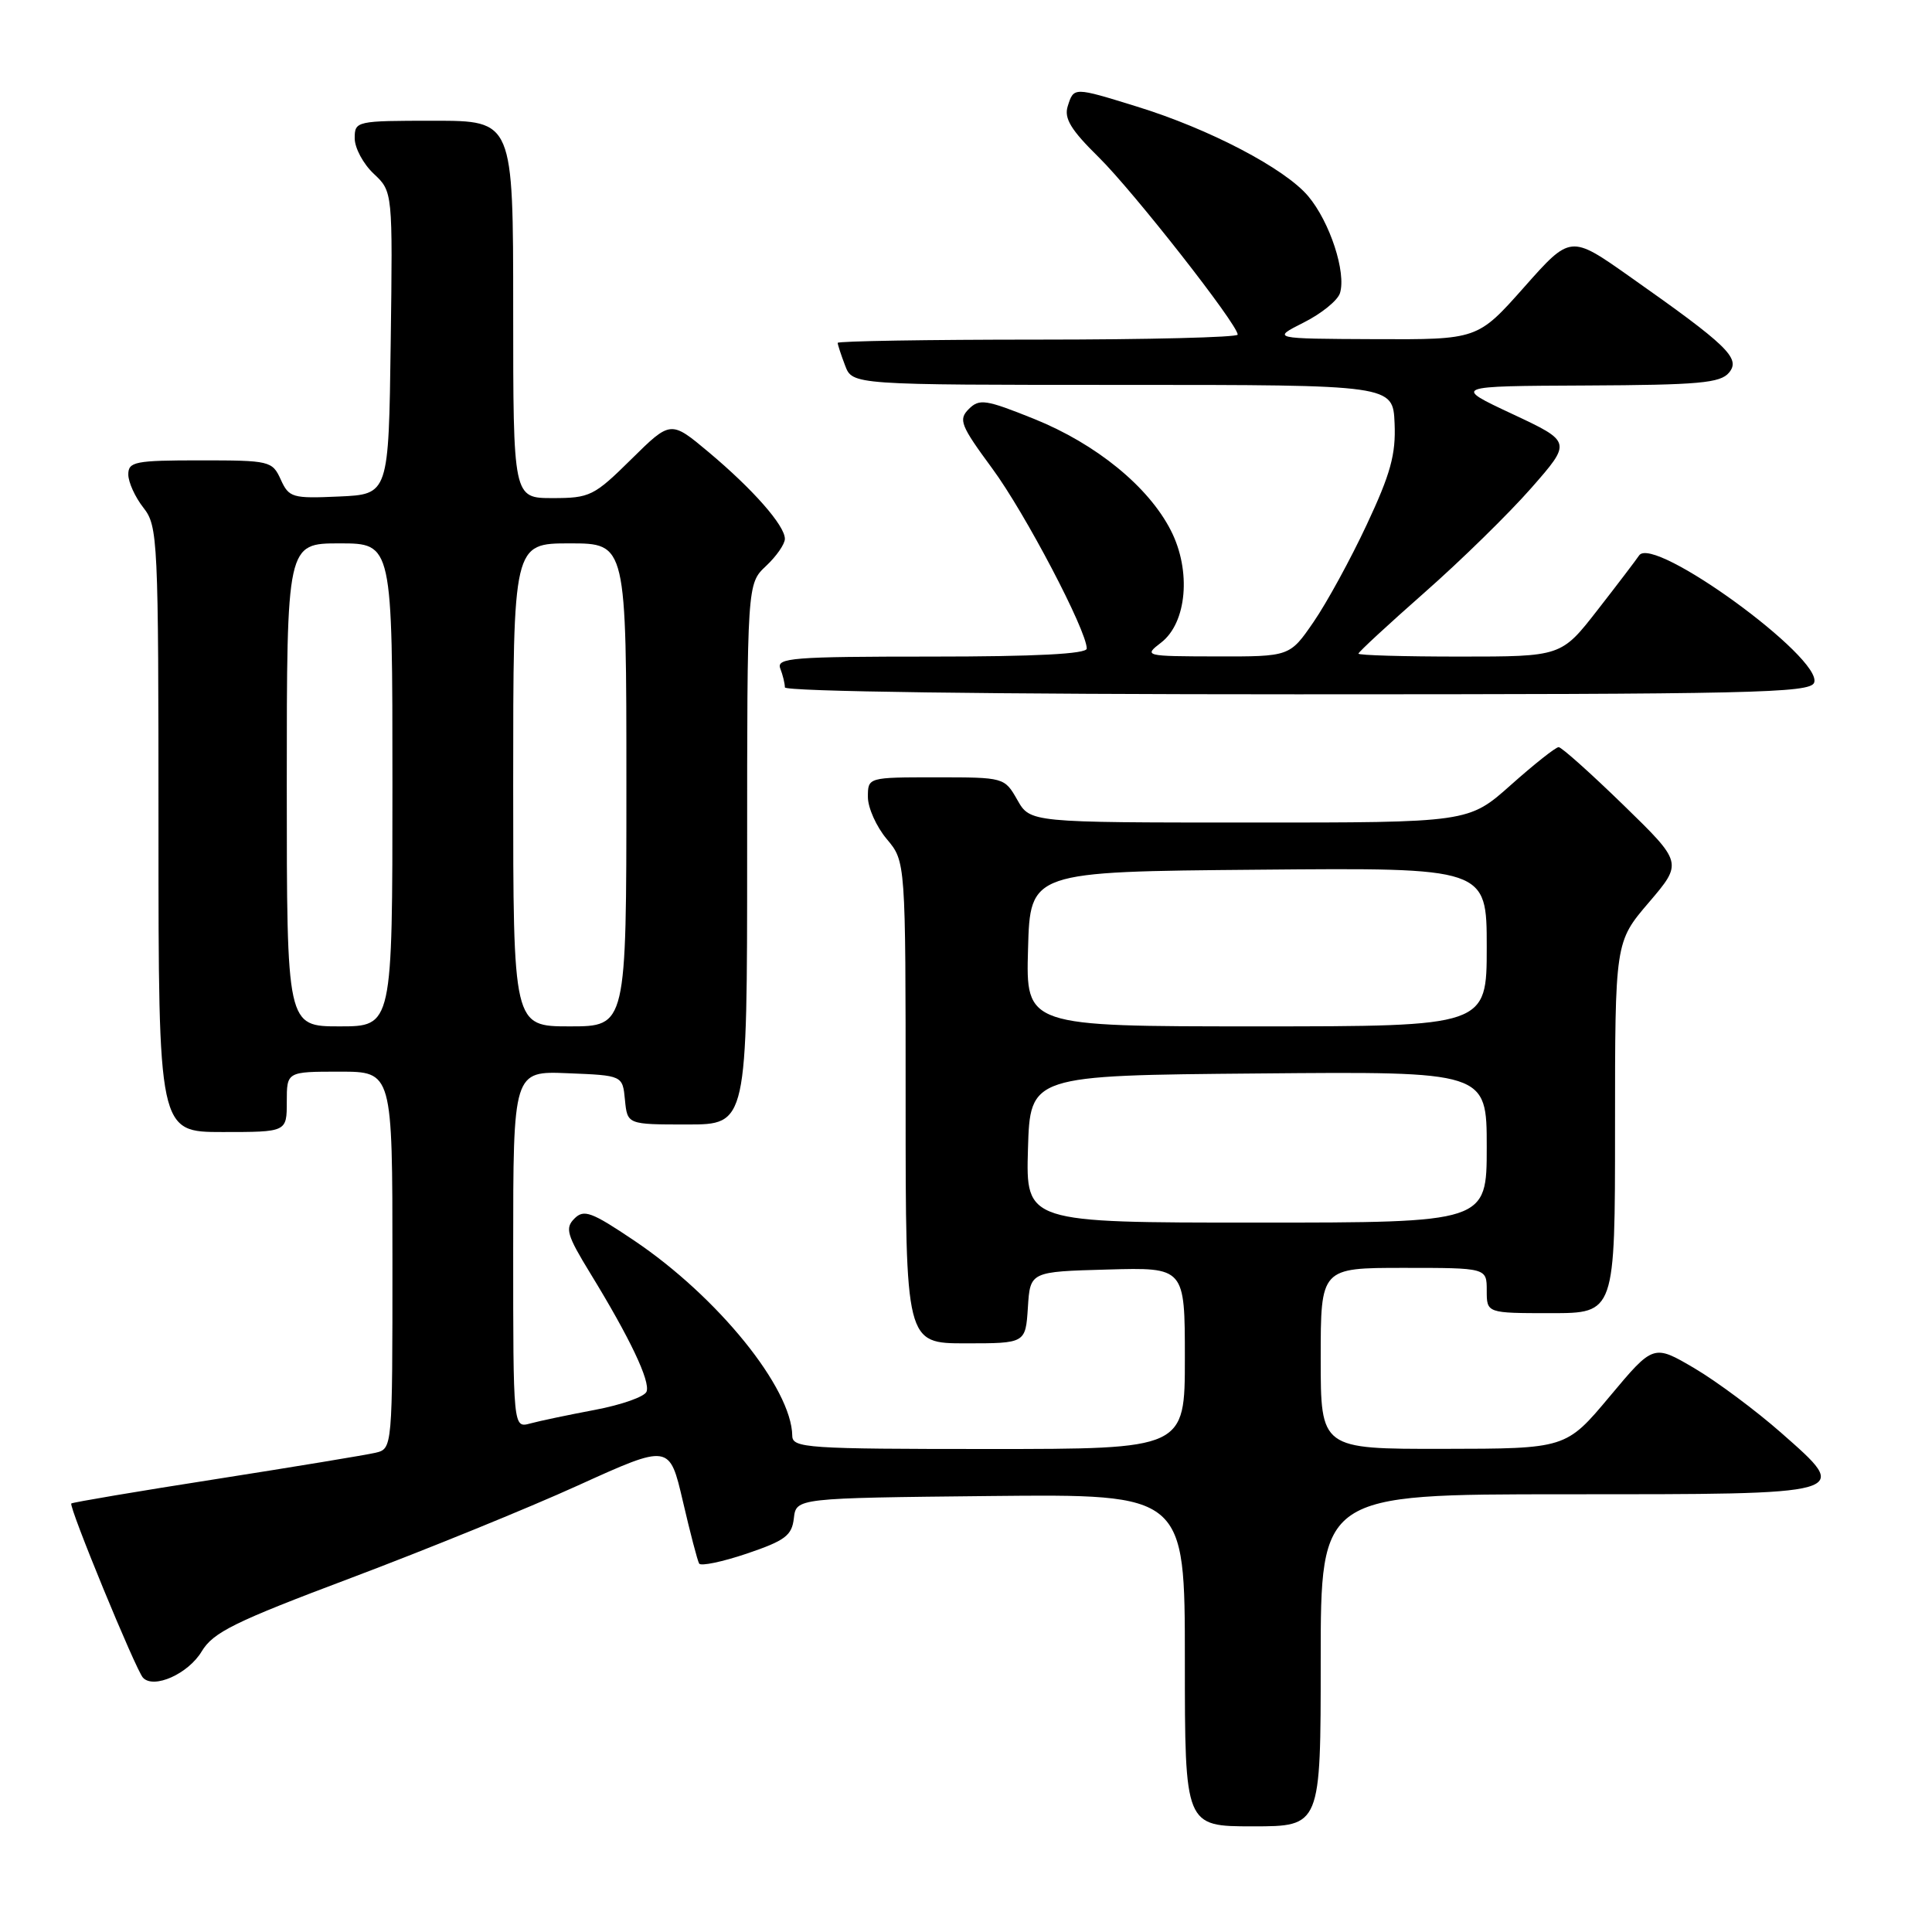 <?xml version="1.0" encoding="UTF-8" standalone="no"?>
<!DOCTYPE svg PUBLIC "-//W3C//DTD SVG 1.1//EN" "http://www.w3.org/Graphics/SVG/1.1/DTD/svg11.dtd" >
<svg xmlns="http://www.w3.org/2000/svg" xmlns:xlink="http://www.w3.org/1999/xlink" version="1.1" viewBox="0 0 256 256">
 <g >
 <path fill="currentColor"
d=" M 175.00 220.00 C 175.00 198.00 175.00 198.00 207.38 198.00 C 245.72 198.00 245.38 198.10 236.01 189.85 C 232.67 186.91 227.50 183.06 224.52 181.30 C 219.09 178.11 219.09 178.11 213.30 185.03 C 207.50 191.96 207.50 191.96 191.25 191.98 C 175.00 192.00 175.00 192.00 175.00 180.00 C 175.00 168.00 175.00 168.00 186.00 168.00 C 197.00 168.00 197.00 168.00 197.00 171.00 C 197.00 174.00 197.00 174.00 205.50 174.00 C 214.00 174.00 214.00 174.00 214.00 149.41 C 214.00 124.82 214.00 124.82 218.49 119.57 C 222.97 114.32 222.97 114.32 215.10 106.66 C 210.77 102.45 206.91 99.00 206.53 99.00 C 206.14 99.00 203.30 101.25 200.21 104.00 C 194.60 109.00 194.60 109.00 165.55 108.99 C 136.50 108.99 136.50 108.99 134.80 105.99 C 133.10 103.01 133.05 103.00 124.05 103.00 C 115.00 103.00 115.00 103.00 115.00 105.61 C 115.00 107.04 116.13 109.55 117.50 111.18 C 120.00 114.15 120.00 114.15 120.00 146.08 C 120.00 178.00 120.00 178.00 127.95 178.00 C 135.89 178.00 135.89 178.00 136.20 173.25 C 136.50 168.50 136.50 168.50 146.75 168.22 C 157.00 167.93 157.00 167.93 157.00 179.97 C 157.00 192.00 157.00 192.00 131.00 192.00 C 106.91 192.00 105.00 191.87 104.98 190.25 C 104.90 183.93 95.11 171.84 84.03 164.38 C 78.38 160.58 77.37 160.20 76.11 161.47 C 74.85 162.73 75.11 163.65 78.21 168.71 C 83.46 177.28 86.20 183.04 85.67 184.40 C 85.42 185.07 82.35 186.15 78.86 186.81 C 75.36 187.47 71.49 188.28 70.25 188.62 C 68.00 189.23 68.00 189.23 68.00 165.57 C 68.00 141.91 68.00 141.91 75.25 142.21 C 82.50 142.50 82.50 142.50 82.81 145.75 C 83.13 149.00 83.13 149.00 91.06 149.00 C 99.00 149.00 99.00 149.00 99.00 113.17 C 99.00 77.35 99.00 77.35 101.50 75.00 C 102.88 73.71 104.00 72.09 104.00 71.40 C 104.00 69.64 99.78 64.84 93.90 59.91 C 88.87 55.70 88.87 55.70 83.65 60.85 C 78.71 65.73 78.16 66.00 73.22 66.00 C 68.00 66.00 68.00 66.00 68.00 41.00 C 68.00 16.00 68.00 16.00 57.50 16.00 C 47.18 16.00 47.00 16.04 47.00 18.33 C 47.00 19.60 48.13 21.72 49.52 23.02 C 52.04 25.39 52.04 25.39 51.77 45.44 C 51.50 65.50 51.50 65.50 44.93 65.79 C 38.73 66.07 38.29 65.94 37.20 63.54 C 36.08 61.08 35.75 61.00 26.52 61.00 C 17.90 61.00 17.00 61.18 17.00 62.87 C 17.00 63.89 17.90 65.87 19.00 67.27 C 20.92 69.72 21.00 71.33 21.00 109.91 C 21.00 150.00 21.00 150.00 29.50 150.00 C 38.00 150.00 38.00 150.00 38.00 146.00 C 38.00 142.00 38.00 142.00 45.00 142.00 C 52.00 142.00 52.00 142.00 52.00 166.98 C 52.00 191.96 52.00 191.96 49.75 192.50 C 48.51 192.79 39.00 194.36 28.61 195.99 C 18.22 197.61 9.60 199.07 9.45 199.22 C 9.07 199.60 18.00 221.30 18.95 222.31 C 20.39 223.83 24.94 221.79 26.72 218.83 C 28.25 216.28 31.06 214.90 46.50 209.09 C 56.40 205.36 69.95 199.85 76.61 196.82 C 88.71 191.33 88.71 191.33 90.48 198.91 C 91.45 203.09 92.42 206.81 92.64 207.18 C 92.85 207.55 95.70 206.96 98.96 205.86 C 104.03 204.14 104.93 203.47 105.19 201.18 C 105.50 198.50 105.50 198.50 131.25 198.23 C 157.00 197.97 157.00 197.97 157.00 219.98 C 157.00 242.00 157.00 242.00 166.00 242.00 C 175.00 242.00 175.00 242.00 175.00 220.00 Z  M 240.38 90.46 C 241.61 87.24 219.05 70.83 217.19 73.60 C 216.81 74.17 214.34 77.42 211.69 80.82 C 206.88 87.00 206.88 87.00 193.44 87.00 C 186.05 87.00 180.00 86.83 180.00 86.61 C 180.00 86.40 183.94 82.76 188.75 78.52 C 193.56 74.29 199.92 68.06 202.88 64.69 C 208.27 58.55 208.27 58.55 200.38 54.85 C 192.50 51.16 192.50 51.16 210.13 51.08 C 225.13 51.01 227.96 50.76 229.11 49.37 C 230.68 47.47 228.93 45.79 215.89 36.61 C 208.10 31.12 208.10 31.12 201.95 38.06 C 195.79 45.00 195.79 45.00 182.15 44.94 C 168.50 44.88 168.50 44.88 172.74 42.74 C 175.08 41.57 177.24 39.82 177.55 38.85 C 178.41 36.12 176.22 29.41 173.34 25.99 C 170.25 22.32 160.22 17.07 150.64 14.12 C 142.24 11.52 142.29 11.52 141.48 14.07 C 140.97 15.68 141.89 17.20 145.57 20.82 C 150.17 25.35 164.00 42.99 164.00 44.34 C 164.00 44.70 152.07 45.00 137.50 45.00 C 122.92 45.00 111.00 45.20 111.00 45.43 C 111.00 45.67 111.44 47.02 111.98 48.43 C 112.95 51.00 112.95 51.00 148.76 51.00 C 184.57 51.00 184.57 51.00 184.79 56.09 C 184.97 60.21 184.26 62.78 181.10 69.52 C 178.96 74.10 175.78 79.91 174.05 82.42 C 170.90 87.00 170.90 87.00 161.20 86.98 C 151.64 86.96 151.53 86.93 153.85 85.15 C 157.27 82.52 157.87 75.63 155.15 70.30 C 152.19 64.48 145.24 58.82 137.03 55.51 C 130.61 52.93 129.77 52.80 128.37 54.20 C 126.97 55.60 127.27 56.36 131.48 62.08 C 135.83 67.98 144.00 83.56 144.00 85.94 C 144.00 86.65 137.24 87.00 123.39 87.00 C 105.01 87.00 102.85 87.17 103.39 88.58 C 103.73 89.45 104.00 90.58 104.00 91.08 C 104.00 91.63 131.33 92.00 171.89 92.00 C 232.17 92.00 239.85 91.83 240.38 90.46 Z  M 136.21 152.25 C 136.50 142.50 136.50 142.50 166.75 142.24 C 197.00 141.97 197.00 141.97 197.00 151.99 C 197.00 162.00 197.00 162.00 166.46 162.00 C 135.93 162.00 135.93 162.00 136.21 152.25 Z  M 38.00 104.00 C 38.00 72.00 38.00 72.00 45.00 72.00 C 52.00 72.00 52.00 72.00 52.00 104.00 C 52.00 136.00 52.00 136.00 45.00 136.00 C 38.00 136.00 38.00 136.00 38.00 104.00 Z  M 68.00 104.00 C 68.00 72.00 68.00 72.00 75.50 72.00 C 83.00 72.00 83.00 72.00 83.00 104.00 C 83.00 136.00 83.00 136.00 75.50 136.00 C 68.00 136.00 68.00 136.00 68.00 104.00 Z  M 136.22 125.75 C 136.50 115.50 136.50 115.50 166.75 115.24 C 197.00 114.97 197.00 114.97 197.00 125.49 C 197.00 136.00 197.00 136.00 166.47 136.00 C 135.93 136.00 135.93 136.00 136.22 125.75 Z "/>
</g>
</svg>
